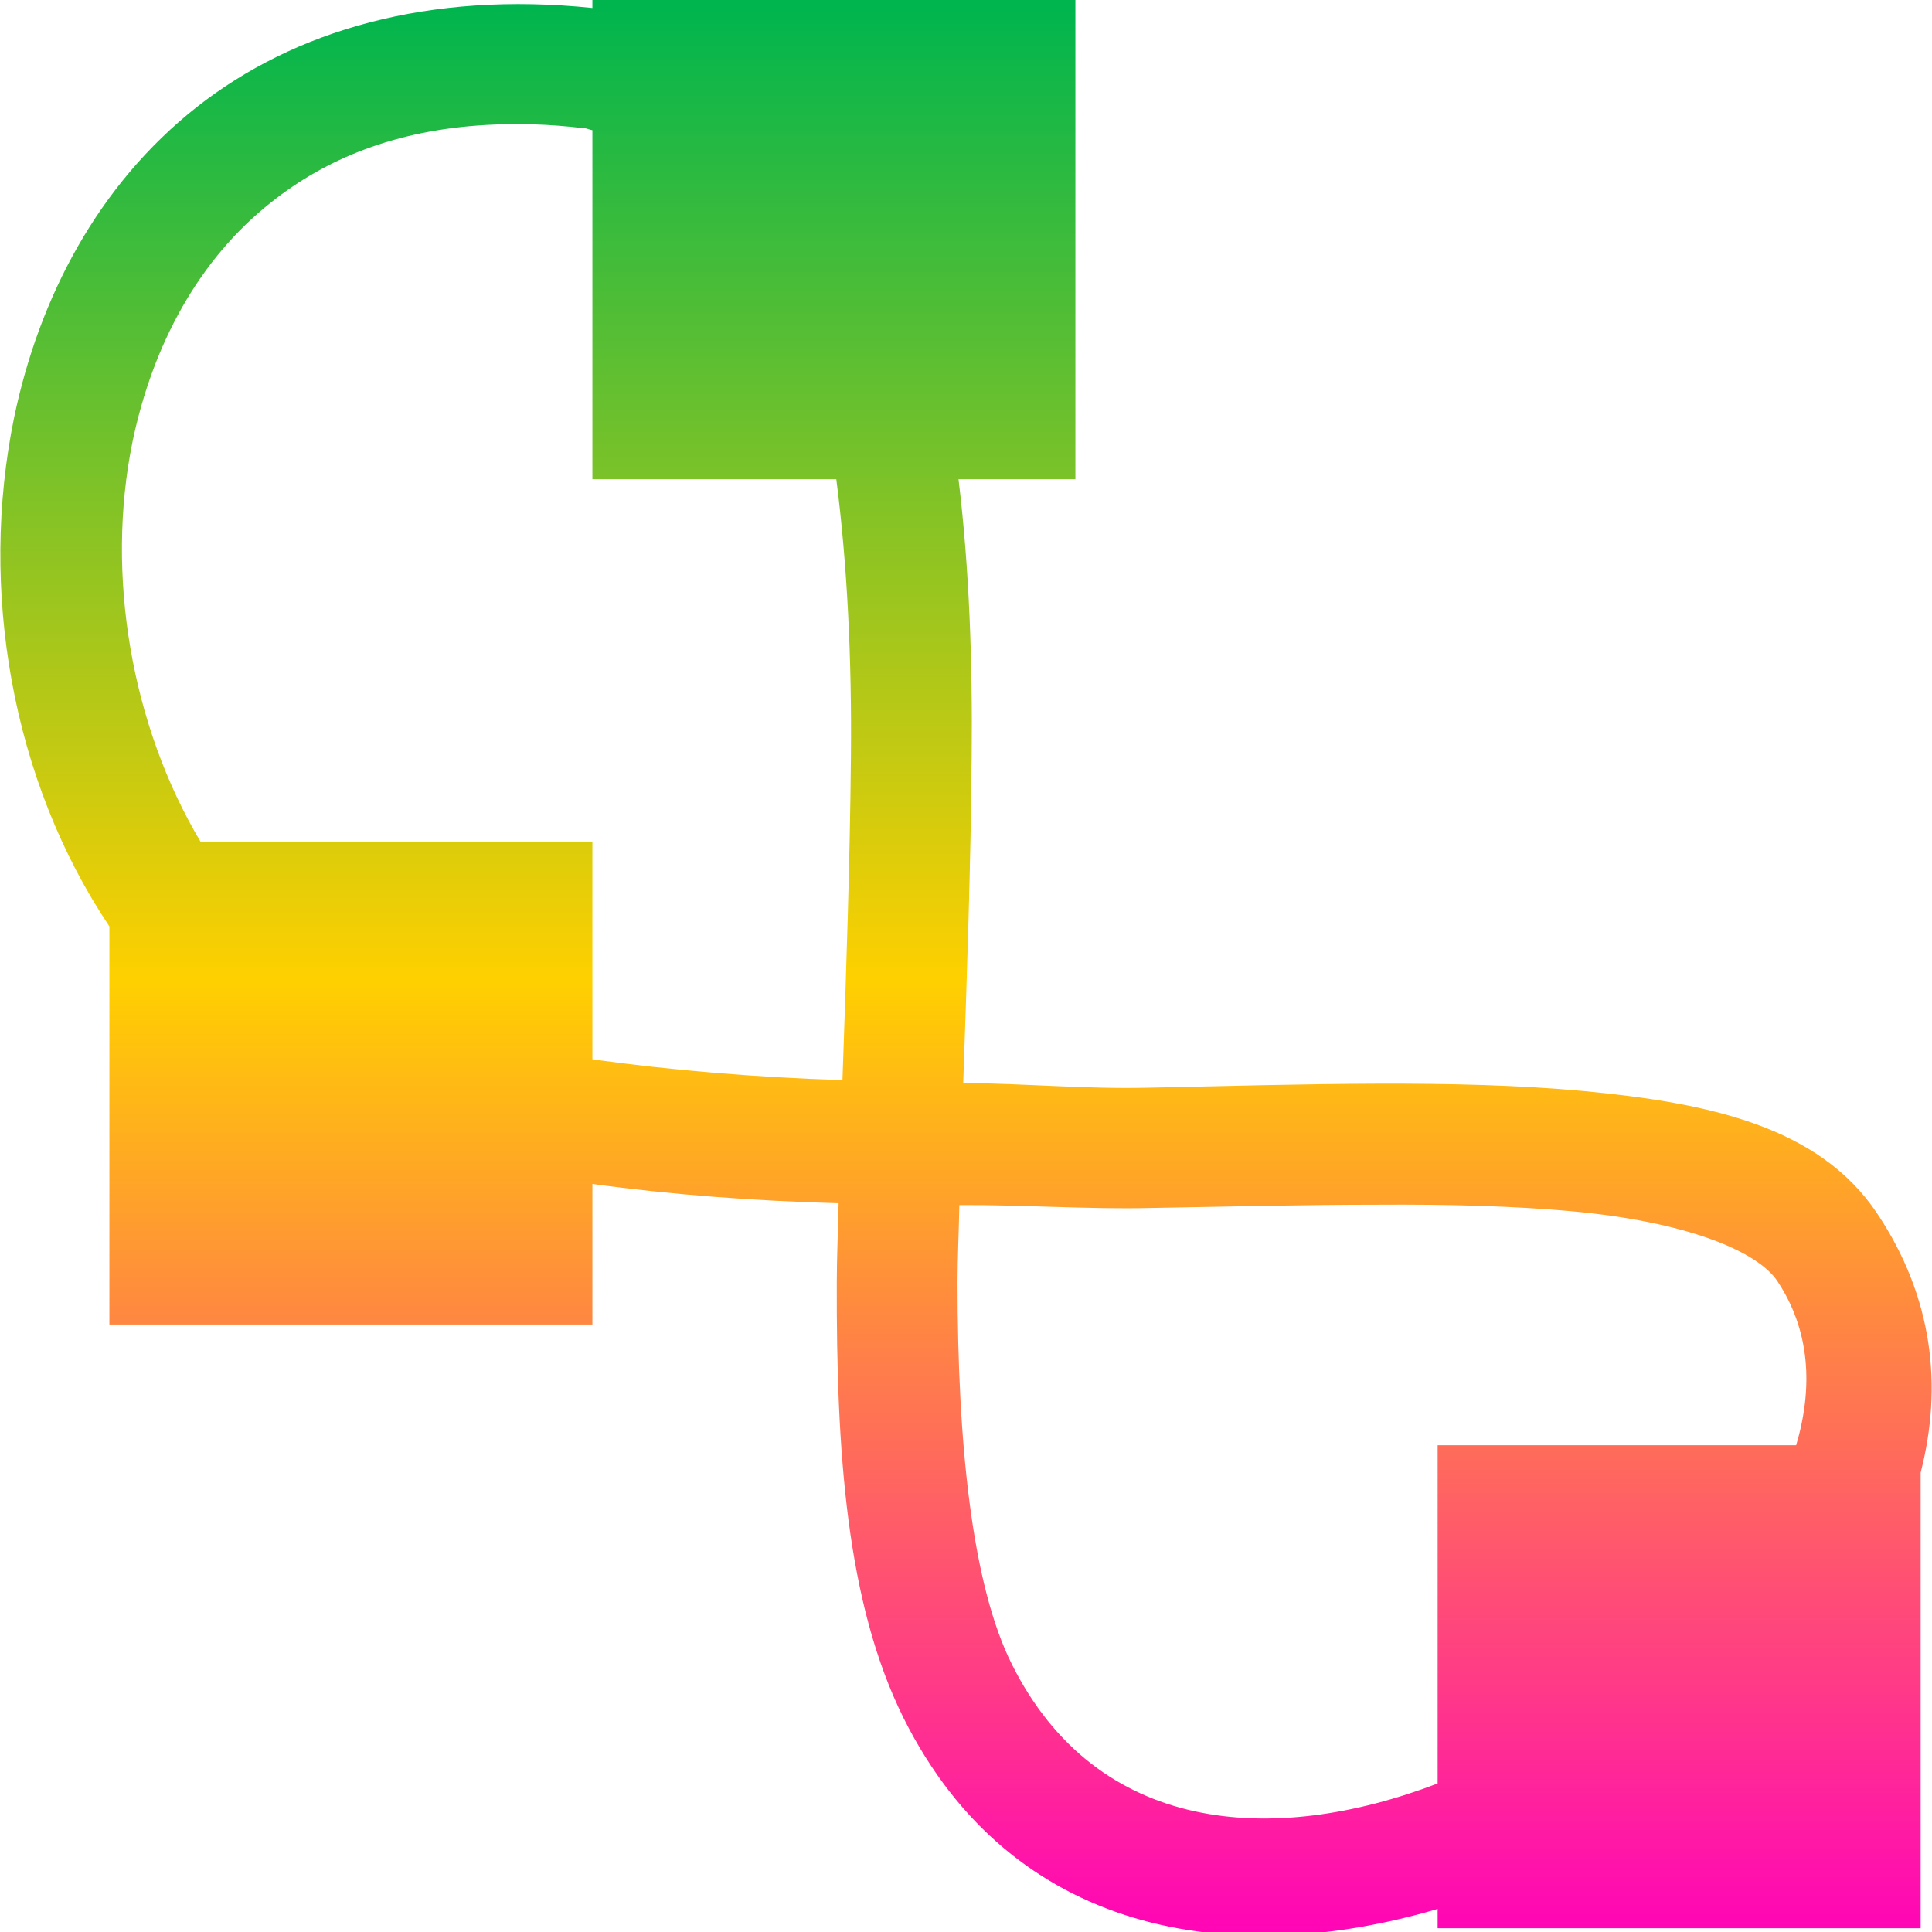 <svg xmlns="http://www.w3.org/2000/svg" xmlns:xlink="http://www.w3.org/1999/xlink" width="16" height="16" viewBox="0 0 16 16" version="1.1"><defs><linearGradient id="linear0" x1="0%" x2="0%" y1="0%" y2="100%"><stop offset="0%" style="stop-color:#00b54e; stop-opacity:1"/><stop offset="50%" style="stop-color:#ffd000; stop-opacity:1"/><stop offset="100%" style="stop-color:#ff00bb; stop-opacity:1"/></linearGradient></defs><g id="surface1"><path style=" stroke:none;fill-rule:nonzero;fill:url(#linear0);fill-opacity:1;" d="M 4.906 -0.031 L 4.906 0.066 C 3.551 -0.074 2.438 0.25 1.629 0.887 C 0.812 1.531 0.324 2.465 0.117 3.457 C -0.176 4.883 0.098 6.465 0.906 7.672 L 0.906 10.969 L 4.906 10.969 L 4.906 9.805 C 5.566 9.895 6.246 9.945 6.945 9.965 C 6.941 10.18 6.93 10.41 6.93 10.621 C 6.926 12.016 7.008 13.273 7.484 14.23 C 8.379 16.02 10.184 16.316 11.906 15.809 L 11.906 15.969 L 15.906 15.969 L 15.906 12.195 C 16.09 11.48 16.008 10.742 15.547 10.051 C 15.066 9.328 14.152 9.133 13.109 9.035 C 12.062 8.938 10.809 8.98 9.508 9.008 C 8.988 9.02 8.496 8.973 7.977 8.969 C 8.008 8.07 8.039 7.188 8.047 6.277 C 8.055 5.477 8.027 4.699 7.938 3.969 L 8.906 3.969 L 8.906 -0.031 Z M 4.023 1.035 C 4.277 1.02 4.547 1.027 4.836 1.062 C 4.863 1.062 4.879 1.074 4.906 1.078 L 4.906 3.969 L 6.926 3.969 C 7.016 4.668 7.055 5.445 7.047 6.27 C 7.039 7.145 7.008 8.047 6.977 8.945 C 6.25 8.922 5.555 8.863 4.906 8.773 L 4.906 6.969 L 1.66 6.969 C 1.09 6.012 0.871 4.762 1.098 3.656 C 1.266 2.852 1.648 2.145 2.25 1.672 C 2.699 1.316 3.273 1.078 4.023 1.035 Z M 11.406 9.977 C 11.996 9.973 12.543 9.988 13.016 10.031 C 13.961 10.117 14.551 10.359 14.719 10.609 C 14.992 11.02 15.016 11.492 14.875 11.969 L 11.906 11.969 L 11.906 14.77 C 10.539 15.293 9.082 15.191 8.379 13.781 C 8.051 13.125 7.93 11.965 7.93 10.621 C 7.93 10.422 7.941 10.188 7.945 9.98 C 8.48 9.977 9.008 10.016 9.527 10.004 C 10.18 9.992 10.816 9.977 11.406 9.977 Z M 11.406 9.977 "/></g></svg>
